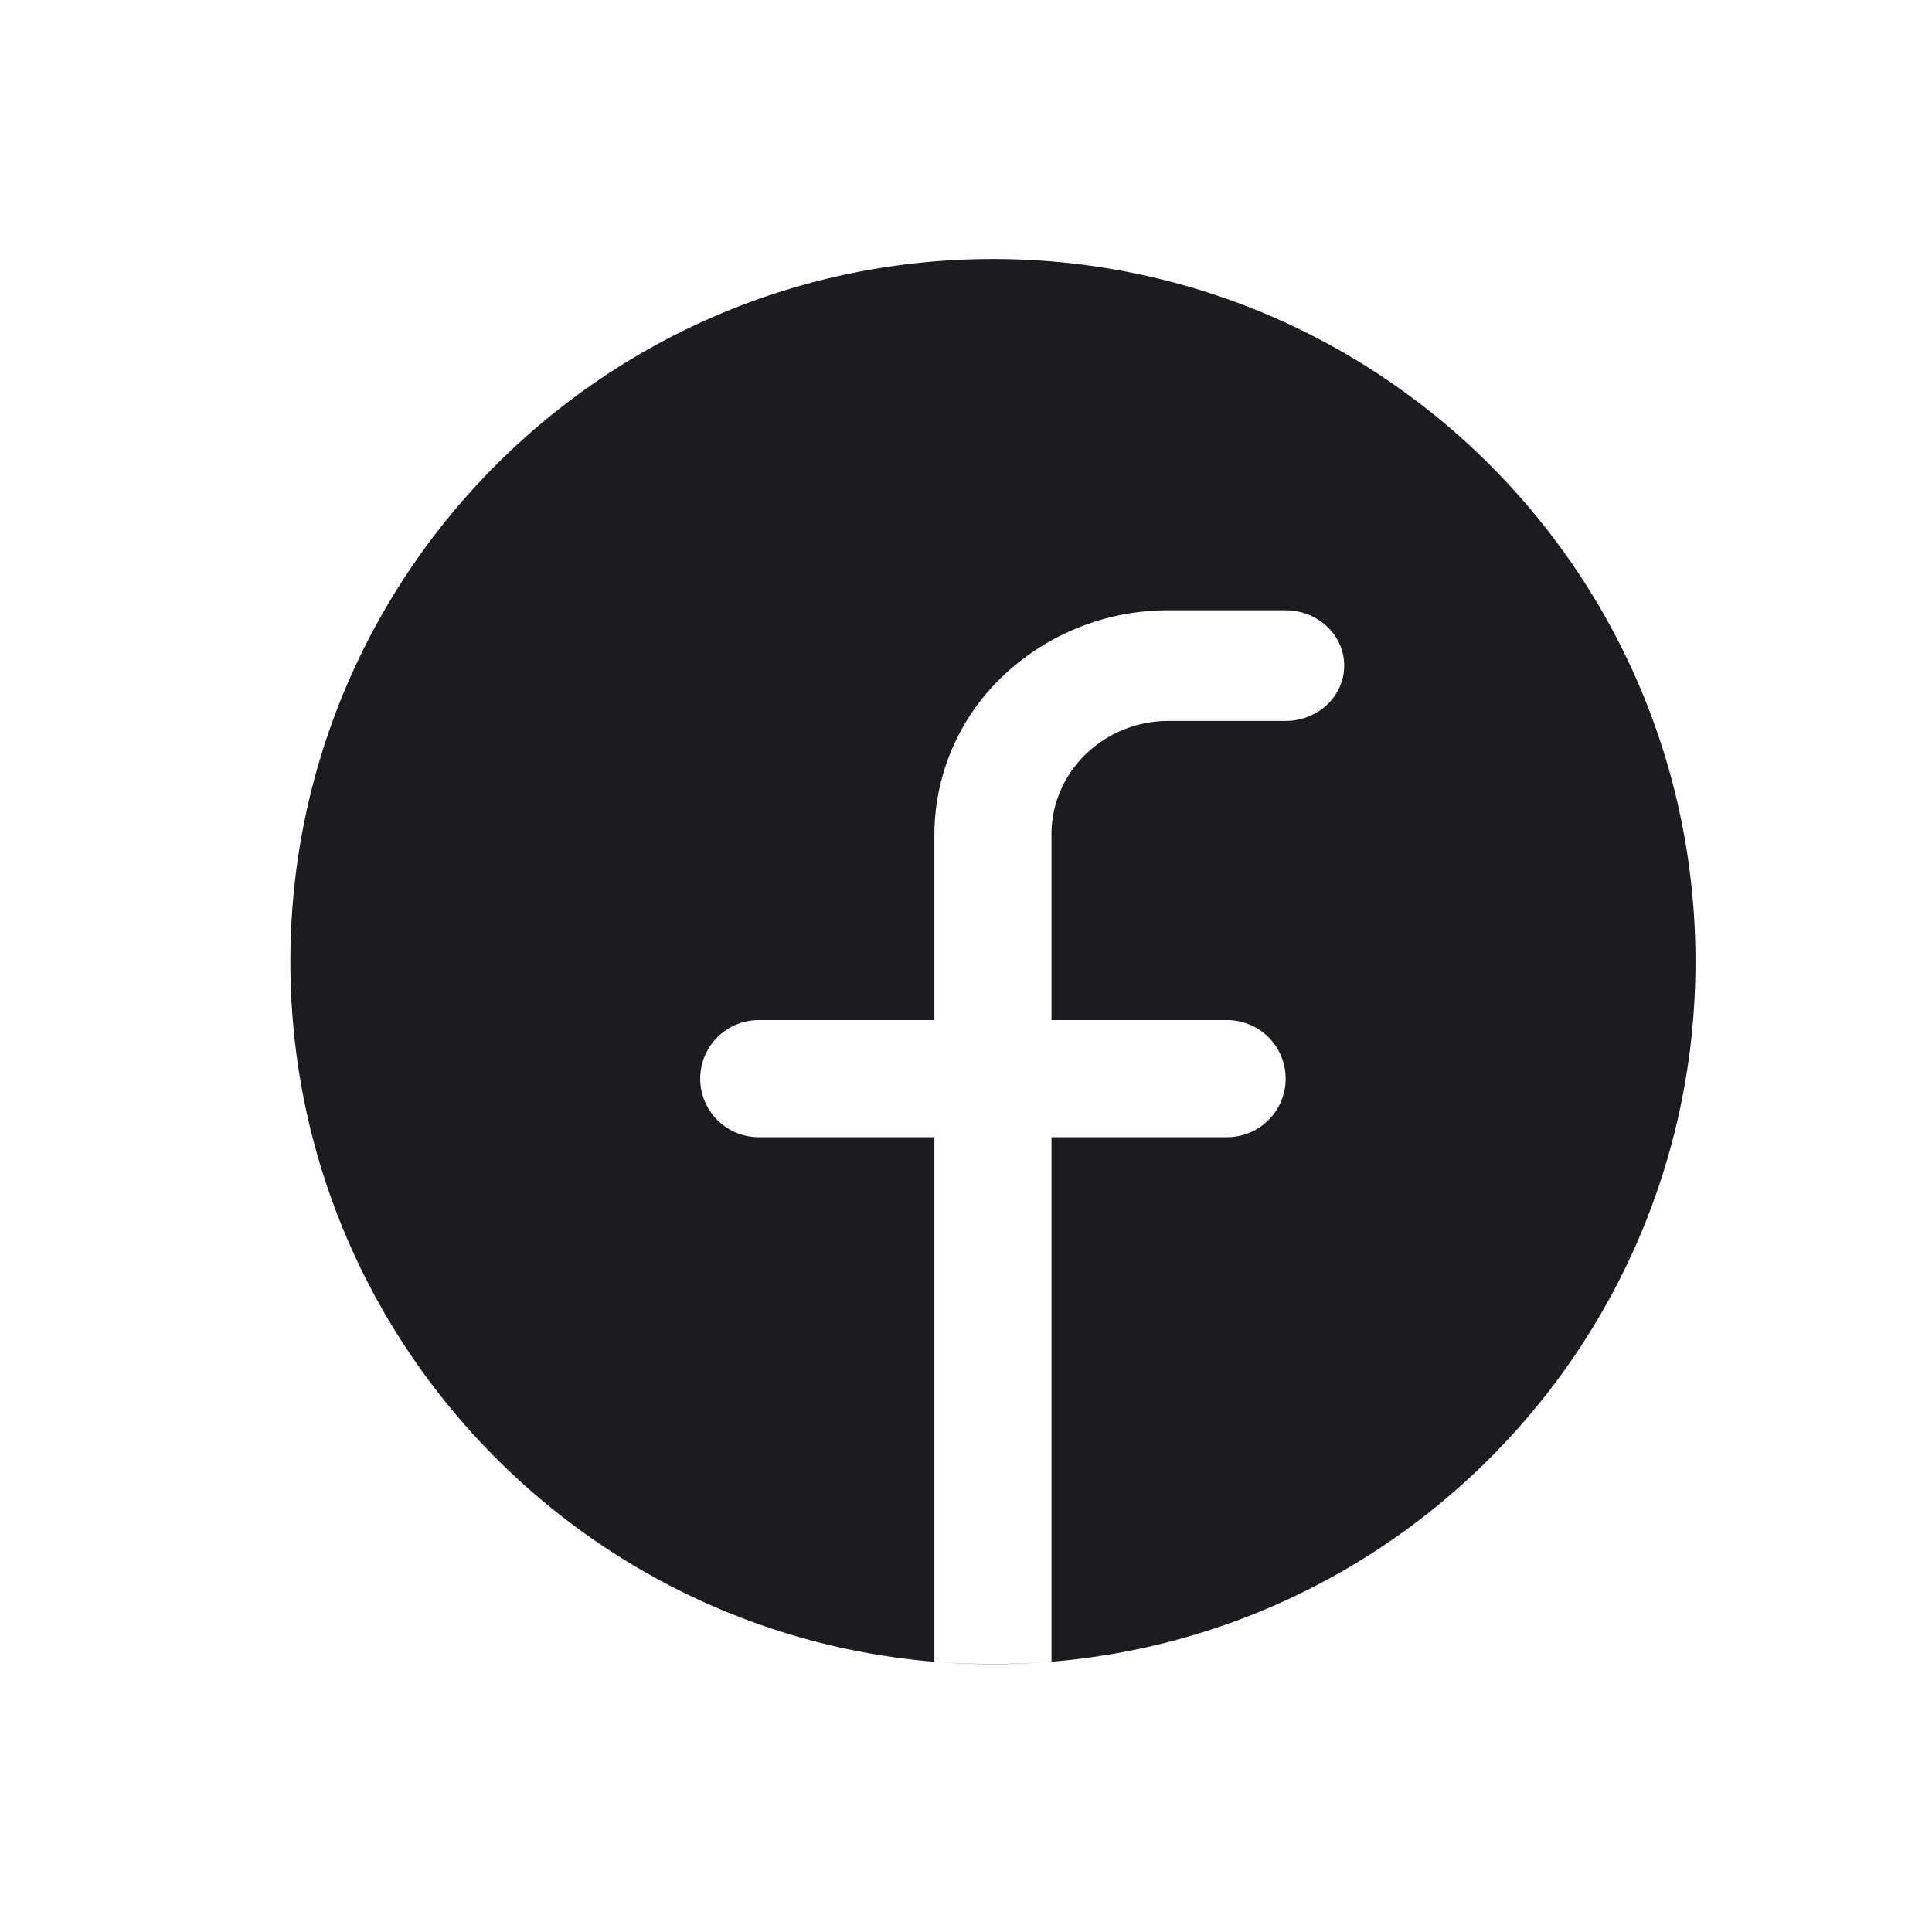 <svg width="33" height="33" fill="none" xmlns="http://www.w3.org/2000/svg"><path fill-rule="evenodd" clip-rule="evenodd" d="M17.96 28.383c6.16-.508 11-5.668 11-11.959 0-6.627-5.372-12-12-12-6.627 0-12 5.373-12 12 0 6.291 4.84 11.451 11 11.96v.002l.131.008a12.188 12.188 0 0 0 1.766-.003l.103-.005v-.003Zm0 0v-8.959h3a1 1 0 1 0 0-2h-3v-3.173c0-.519.215-1.013.592-1.375a2.034 2.034 0 0 1 1.408-.562h2c.552 0 1-.423 1-.945 0-.521-.448-.945-1-.945h-2a4.094 4.094 0 0 0-2.834 1.127 3.743 3.743 0 0 0-1.166 2.7v3.173h-3a1 1 0 0 0 0 2h3v8.96l.131.01a13.524 13.524 0 0 0 1.87-.01Z" fill="#1C1B1F"/></svg>